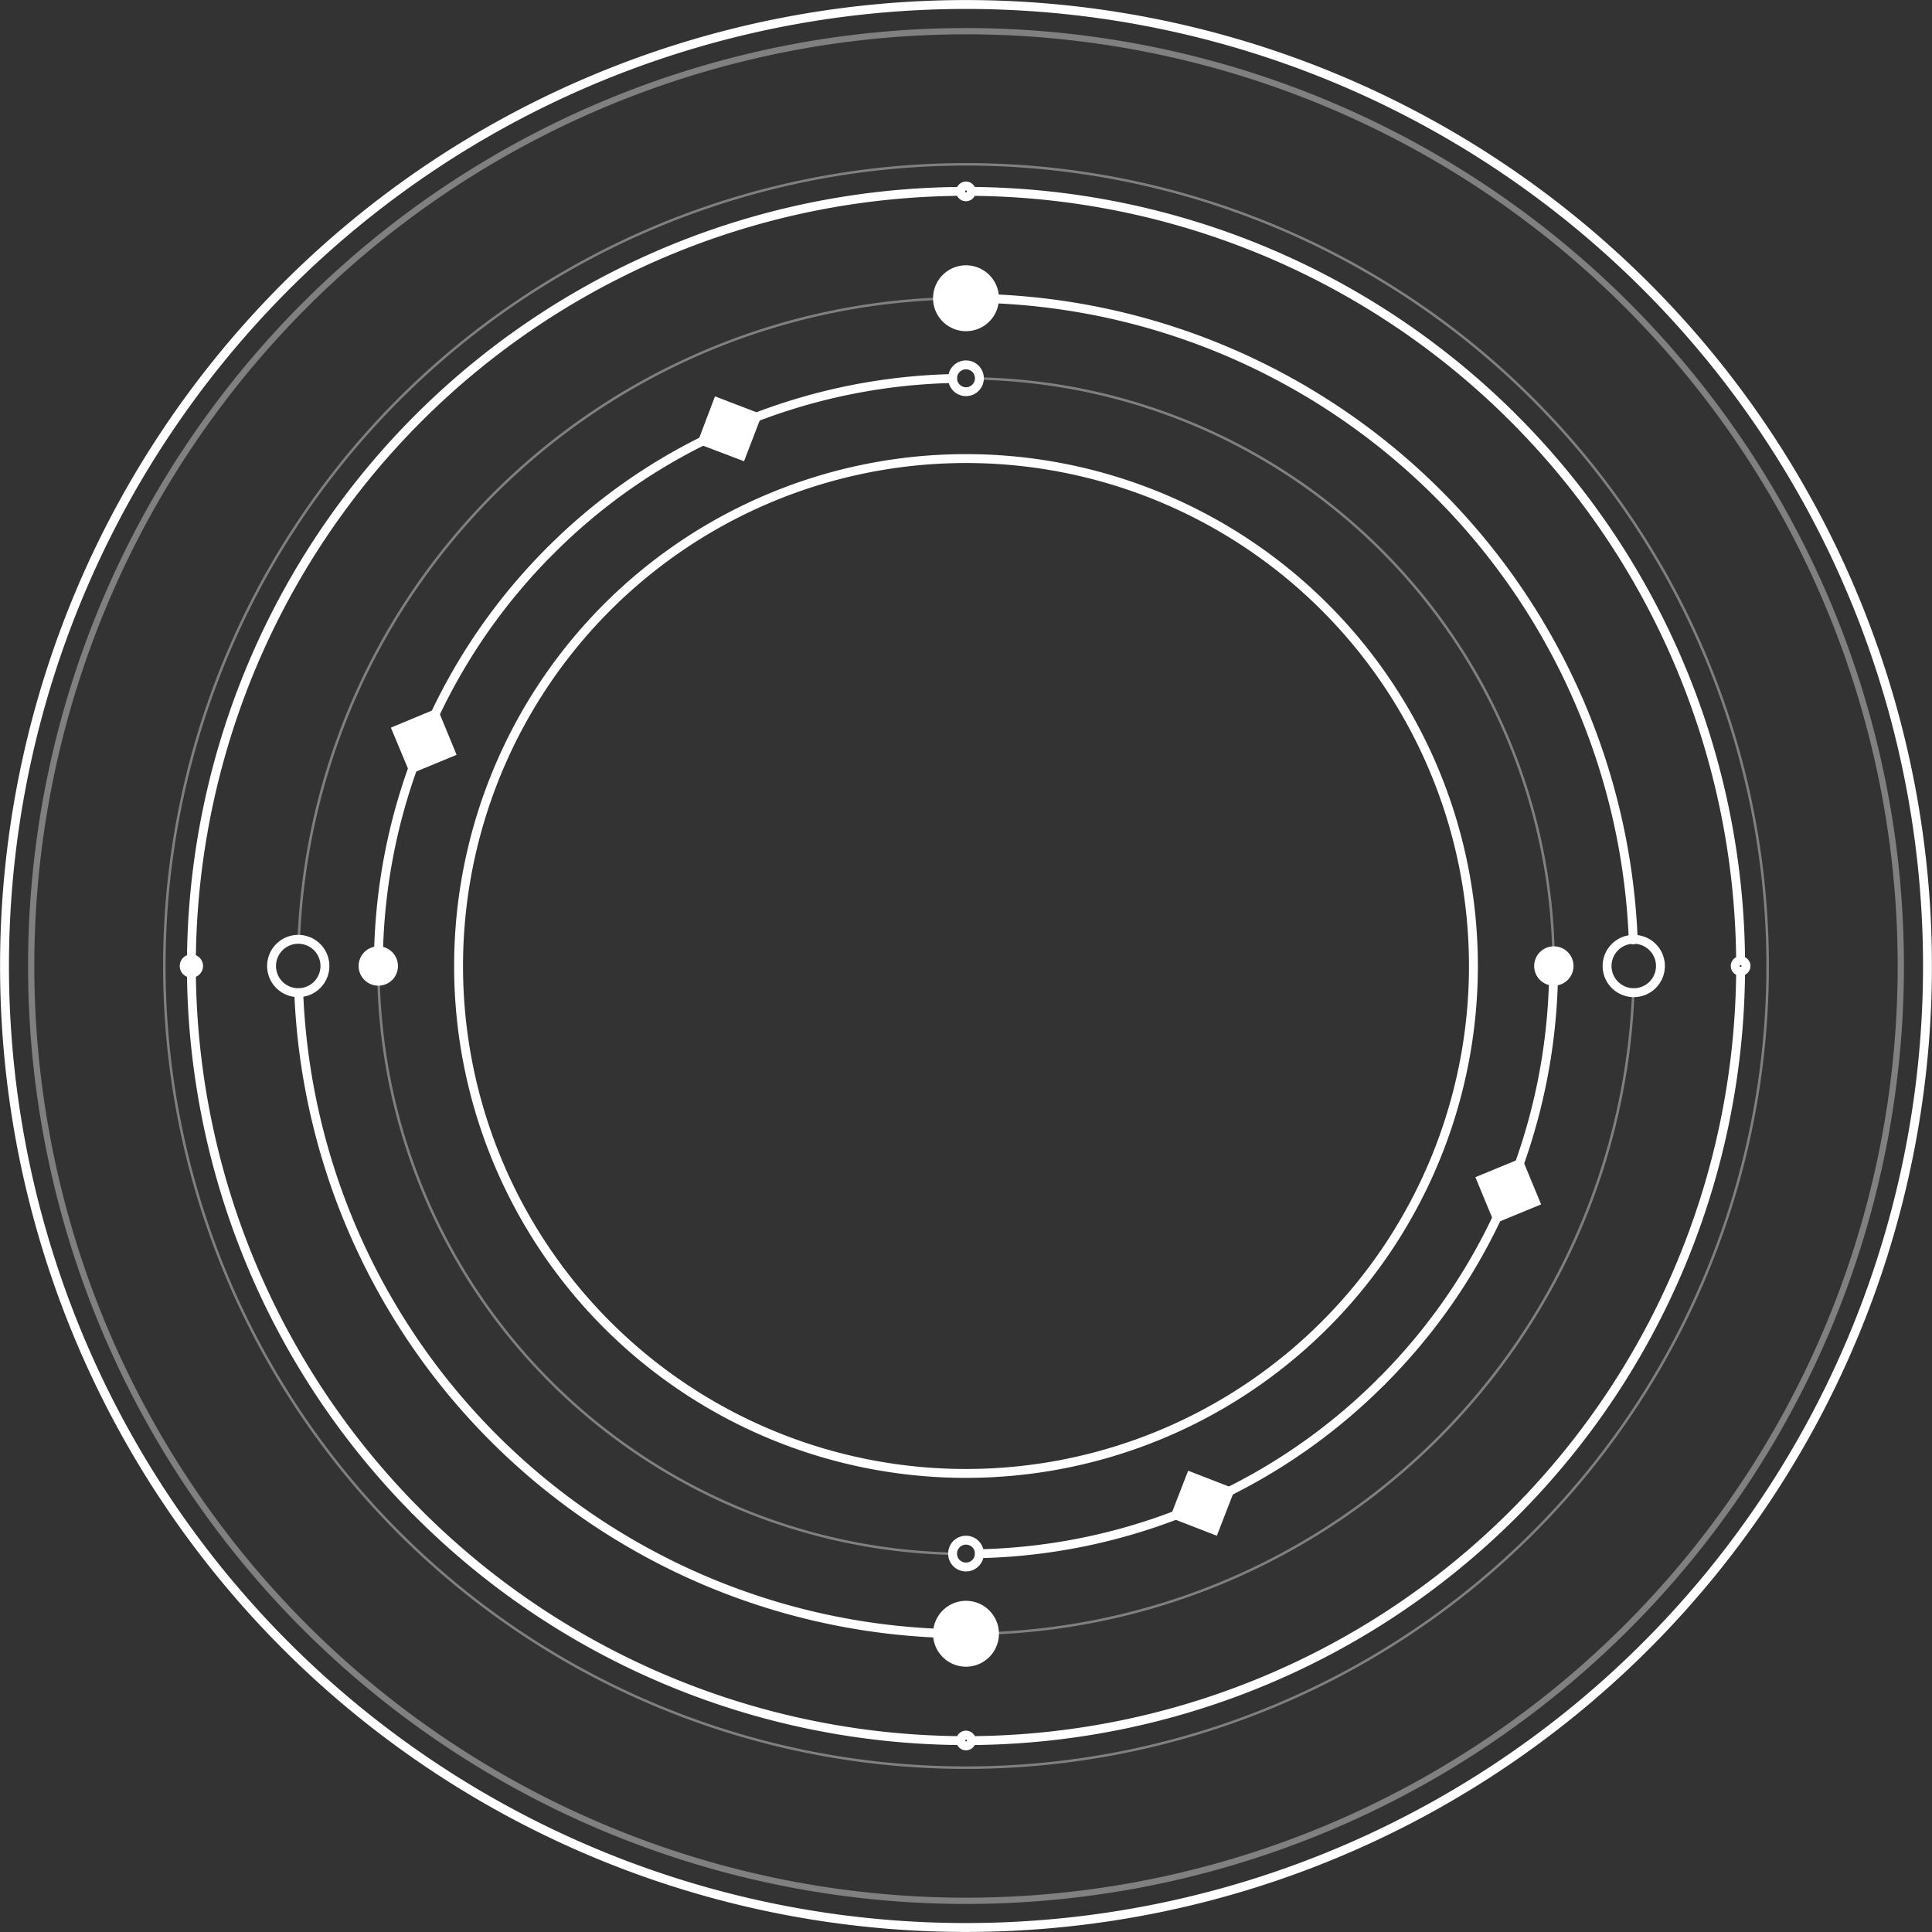 <svg id="_0" data-name="0" xmlns="http://www.w3.org/2000/svg" viewBox="0 0 154.24 154.24"><rect x="0" y="0" width="154.24" height="154.24" fill="#333333" stroke="none"/><defs><style>.cls-1,.cls-2,.cls-3{fill:none;stroke-linecap:round;stroke-linejoin:round;}.cls-1,.cls-4{stroke:#fff;}.cls-1{stroke-width:0.71px;}.cls-2,.cls-3{stroke:gray;}.cls-2{stroke-width:0.5px;}.cls-3{stroke-width:0.2px;}.cls-4{fill:#fff;stroke-miterlimit:10;fill-rule:evenodd;}</style></defs><title>Disk 2</title><g id="CIRCLE"><path class="cls-1" d="M8.24,85.08A76.76,76.76,0,1,1,85,161.84,76.75,76.75,0,0,1,8.24,85.08Z" transform="translate(-7.88 -7.96)"/></g><g id="CIRCLE-2" data-name="CIRCLE"><path class="cls-2" d="M10.37,85.08A74.63,74.63,0,1,1,85,159.71,74.63,74.63,0,0,1,10.37,85.08Z" transform="translate(-7.88 -7.96)"/></g><g id="ARC"><path class="cls-1" d="M84.57,23.24A61.85,61.85,0,0,0,23.16,84.65" transform="translate(-7.88 -7.96)"/></g><g id="ARC-2" data-name="ARC"><path class="cls-3" d="M82.87,31.81A53.33,53.33,0,0,0,31.73,83" transform="translate(-7.88 -7.96)"/></g><g id="ARC-3" data-name="ARC"><path class="cls-1" d="M23.16,85.51A61.81,61.81,0,0,0,41,128.5" transform="translate(-7.88 -7.96)"/></g><g id="ARC-4" data-name="ARC"><path class="cls-1" d="M41,128.5a61.87,61.87,0,0,0,43.6,18.42" transform="translate(-7.88 -7.96)"/></g><g id="ARC-5" data-name="ARC"><path class="cls-1" d="M85.43,146.92a61.85,61.85,0,0,0,61.41-61.41" transform="translate(-7.88 -7.96)"/></g><g id="ARC-6" data-name="ARC"><path class="cls-3" d="M87.13,138.35a53.33,53.33,0,0,0,51.14-51.14" transform="translate(-7.88 -7.96)"/></g><g id="ARC-7" data-name="ARC"><path class="cls-1" d="M146.84,84.65a61.87,61.87,0,0,0-18.42-43.6" transform="translate(-7.88 -7.96)"/></g><g id="ARC-8" data-name="ARC"><path class="cls-1" d="M128.42,41.05a61.81,61.81,0,0,0-43-17.81" transform="translate(-7.88 -7.96)"/></g><g id="ARC-9" data-name="ARC"><path class="cls-1" d="M31.73,87.21a53.33,53.33,0,0,0,51.14,51.14" transform="translate(-7.88 -7.96)"/></g><g id="ARC-10" data-name="ARC"><path class="cls-3" d="M38.1,86.15A46.91,46.91,0,0,0,83.93,132" transform="translate(-7.88 -7.96)"/></g><g id="ARC-11" data-name="ARC"><path class="cls-1" d="M138.27,83A53.33,53.33,0,0,0,87.13,31.81" transform="translate(-7.88 -7.96)"/></g><g id="ARC-12" data-name="ARC"><path class="cls-3" d="M131.9,84A46.91,46.91,0,0,0,86.07,38.18" transform="translate(-7.88 -7.96)"/></g><g id="ARC-13" data-name="ARC"><path class="cls-1" d="M51.83,51.91a46.59,46.59,0,0,0-9.3,13.25" transform="translate(-7.88 -7.96)"/></g><g id="ARC-14" data-name="ARC"><path class="cls-1" d="M40.9,69.1A46.65,46.65,0,0,0,38.1,84" transform="translate(-7.88 -7.96)"/></g><g id="ARC-15" data-name="ARC"><path class="cls-1" d="M86.07,132a46.84,46.84,0,0,0,15.86-3.15" transform="translate(-7.88 -7.96)"/></g><g id="ARC-16" data-name="ARC"><path class="cls-1" d="M105.83,127.11a46.59,46.59,0,0,0,12.34-8.86" transform="translate(-7.88 -7.96)"/></g><g id="CIRCLE-3" data-name="CIRCLE"><path class="cls-1" d="M44.49,85.08A40.51,40.51,0,1,1,85,125.59,40.5,40.5,0,0,1,44.49,85.08Z" transform="translate(-7.88 -7.96)"/></g><g id="CIRCLE-4" data-name="CIRCLE"><path class="cls-3" d="M21,85.08a64,64,0,1,1,64,64,64,64,0,0,1-64-64Z" transform="translate(-7.88 -7.96)"/></g><g id="CIRCLE-5" data-name="CIRCLE"><path class="cls-1" d="M29.56,85.08a2.13,2.13,0,1,1,2.13,2.13,2.13,2.13,0,0,1-2.13-2.13Z" transform="translate(-7.88 -7.96)"/></g><g id="CIRCLE-6" data-name="CIRCLE"><path class="cls-1" d="M136.18,85.08a2.13,2.13,0,1,1,2.13,2.13,2.13,2.13,0,0,1-2.13-2.13Z" transform="translate(-7.88 -7.96)"/></g><g id="HATCH"><path class="cls-4" d="M133,85.08a1.07,1.07,0,1,0-1.07,1.07A1.07,1.07,0,0,0,133,85.08Z" transform="translate(-7.88 -7.96)"/></g><g id="CIRCLE-7" data-name="CIRCLE"><path class="cls-1" d="M130.85,85.08a1.07,1.07,0,1,1,1.06,1.07,1.06,1.06,0,0,1-1.06-1.07Z" transform="translate(-7.88 -7.96)"/></g><g id="HATCH-2" data-name="HATCH"><path class="cls-4" d="M39.15,85.08a1.07,1.07,0,1,0-1.06,1.07,1.06,1.06,0,0,0,1.06-1.07Z" transform="translate(-7.88 -7.96)"/></g><g id="CIRCLE-8" data-name="CIRCLE"><path class="cls-1" d="M37,85.08a1.07,1.07,0,1,1,1.07,1.07A1.07,1.07,0,0,1,37,85.08Z" transform="translate(-7.88 -7.96)"/></g><g id="HATCH-3" data-name="HATCH"><path class="cls-4" d="M87.13,138.39A2.13,2.13,0,1,0,85,140.52a2.13,2.13,0,0,0,2.13-2.13Z" transform="translate(-7.88 -7.96)"/></g><g id="CIRCLE-9" data-name="CIRCLE"><path class="cls-1" d="M82.87,138.39A2.13,2.13,0,1,1,85,140.52a2.13,2.13,0,0,1-2.13-2.13Z" transform="translate(-7.88 -7.96)"/></g><g id="HATCH-4" data-name="HATCH"><path class="cls-4" d="M87.13,31.77A2.13,2.13,0,1,0,85,33.9a2.13,2.13,0,0,0,2.13-2.13Z" transform="translate(-7.88 -7.96)"/></g><g id="CIRCLE-10" data-name="CIRCLE"><path class="cls-1" d="M82.87,31.77A2.13,2.13,0,1,1,85,33.9a2.13,2.13,0,0,1-2.13-2.13Z" transform="translate(-7.88 -7.96)"/></g><g id="CIRCLE-11" data-name="CIRCLE"><path class="cls-1" d="M83.93,132A1.07,1.07,0,1,1,85,133.06,1.06,1.06,0,0,1,83.93,132Z" transform="translate(-7.88 -7.96)"/></g><g id="CIRCLE-12" data-name="CIRCLE"><path class="cls-1" d="M83.93,38.17A1.07,1.07,0,1,1,85,39.23a1.07,1.07,0,0,1-1.07-1.06Z" transform="translate(-7.88 -7.96)"/></g><g id="HATCH-5" data-name="HATCH"><path class="cls-4" d="M147.26,85.08h0ZM85.43,146.92h0Z" transform="translate(-7.88 -7.96)"/></g><g id="CIRCLE-13" data-name="CIRCLE"><path class="cls-1" d="M84.57,146.92a.43.43,0,1,1,.43.42.43.43,0,0,1-.43-.42Z" transform="translate(-7.88 -7.96)"/></g><g id="HATCH-6" data-name="HATCH"><path class="cls-4" d="M85.43,23.24h0Z" transform="translate(-7.88 -7.96)"/></g><g id="CIRCLE-14" data-name="CIRCLE"><path class="cls-1" d="M84.57,23.24a.43.43,0,1,1,.43.43.42.42,0,0,1-.43-.43Z" transform="translate(-7.88 -7.96)"/></g><g id="CIRCLE-15" data-name="CIRCLE"><path class="cls-1" d="M146.41,85.08a.43.43,0,1,1,.43.43.43.43,0,0,1-.43-.43Z" transform="translate(-7.88 -7.96)"/></g><g id="HATCH-7" data-name="HATCH"><path class="cls-4" d="M23.59,85.08a.43.43,0,1,0-.43.43.43.43,0,0,0,.43-.43Z" transform="translate(-7.88 -7.96)"/></g><g id="CIRCLE-16" data-name="CIRCLE"><path class="cls-1" d="M22.74,85.08a.43.43,0,1,1,.42.43.42.42,0,0,1-.42-.43Z" transform="translate(-7.88 -7.96)"/></g><g id="ARC-17" data-name="ARC"><path class="cls-1" d="M83.93,38.18a46.84,46.84,0,0,0-15.86,3.15" transform="translate(-7.88 -7.96)"/></g><g id="ARC-18" data-name="ARC"><path class="cls-1" d="M64.18,43.07a46,46,0,0,0-12.35,8.84" transform="translate(-7.88 -7.96)"/></g><g id="ARC-19" data-name="ARC"><path class="cls-1" d="M118.17,118.25a46.59,46.59,0,0,0,9.3-13.25" transform="translate(-7.88 -7.96)"/></g><g id="ARC-20" data-name="ARC"><path class="cls-1" d="M129.11,101.06a47.14,47.14,0,0,0,2.79-14.91" transform="translate(-7.88 -7.96)"/></g><g id="HATCH-8" data-name="HATCH"><polygon class="cls-4" points="34.65 57.2 35.8 59.99 33.02 61.14 31.86 58.36 34.65 57.2 34.65 57.2"/></g><g id="LINE"><line class="cls-1" x1="31.86" y1="58.36" x2="34.64" y2="57.2"/></g><g id="LINE-2" data-name="LINE"><line class="cls-1" x1="34.64" y1="57.2" x2="35.8" y2="59.99"/></g><g id="LINE-3" data-name="LINE"><line class="cls-1" x1="35.8" y1="59.99" x2="33.01" y2="61.14"/></g><g id="LINE-4" data-name="LINE"><line class="cls-1" x1="31.86" y1="58.36" x2="33.01" y2="61.14"/></g><g id="HATCH-9" data-name="HATCH"><polygon class="cls-4" points="56.3 35.11 57.37 32.29 60.19 33.37 59.11 36.18 56.3 35.11 56.3 35.11"/></g><g id="LINE-5" data-name="LINE"><line class="cls-1" x1="56.3" y1="35.11" x2="57.37" y2="32.29"/></g><g id="LINE-6" data-name="LINE"><line class="cls-1" x1="57.37" y1="32.29" x2="60.19" y2="33.37"/></g><g id="LINE-7" data-name="LINE"><line class="cls-1" x1="60.19" y1="33.37" x2="59.11" y2="36.18"/></g><g id="LINE-8" data-name="LINE"><line class="cls-1" x1="56.3" y1="35.11" x2="59.11" y2="36.18"/></g><g id="HATCH-10" data-name="HATCH"><polygon class="cls-4" points="95.14 118.06 97.95 119.15 96.86 121.96 94.05 120.87 95.14 118.06 95.14 118.06"/></g><g id="LINE-9" data-name="LINE"><line class="cls-1" x1="95.14" y1="118.06" x2="97.95" y2="119.15"/></g><g id="LINE-10" data-name="LINE"><line class="cls-1" x1="97.95" y1="119.15" x2="96.86" y2="121.96"/></g><g id="LINE-11" data-name="LINE"><line class="cls-1" x1="96.86" y1="121.96" x2="94.05" y2="120.87"/></g><g id="LINE-12" data-name="LINE"><line class="cls-1" x1="94.05" y1="120.87" x2="95.14" y2="118.06"/></g><g id="HATCH-11" data-name="HATCH"><polygon class="cls-4" points="122.38 95.88 121.23 93.1 118.44 94.25 119.59 97.03 122.38 95.88 122.38 95.88"/></g><g id="LINE-13" data-name="LINE"><line class="cls-1" x1="118.44" y1="94.25" x2="119.59" y2="97.04"/></g><g id="LINE-14" data-name="LINE"><line class="cls-1" x1="119.59" y1="97.04" x2="122.38" y2="95.88"/></g><g id="LINE-15" data-name="LINE"><line class="cls-1" x1="122.38" y1="95.88" x2="121.23" y2="93.1"/></g><g id="LINE-16" data-name="LINE"><line class="cls-1" x1="121.23" y1="93.1" x2="118.44" y2="94.25"/></g></svg>